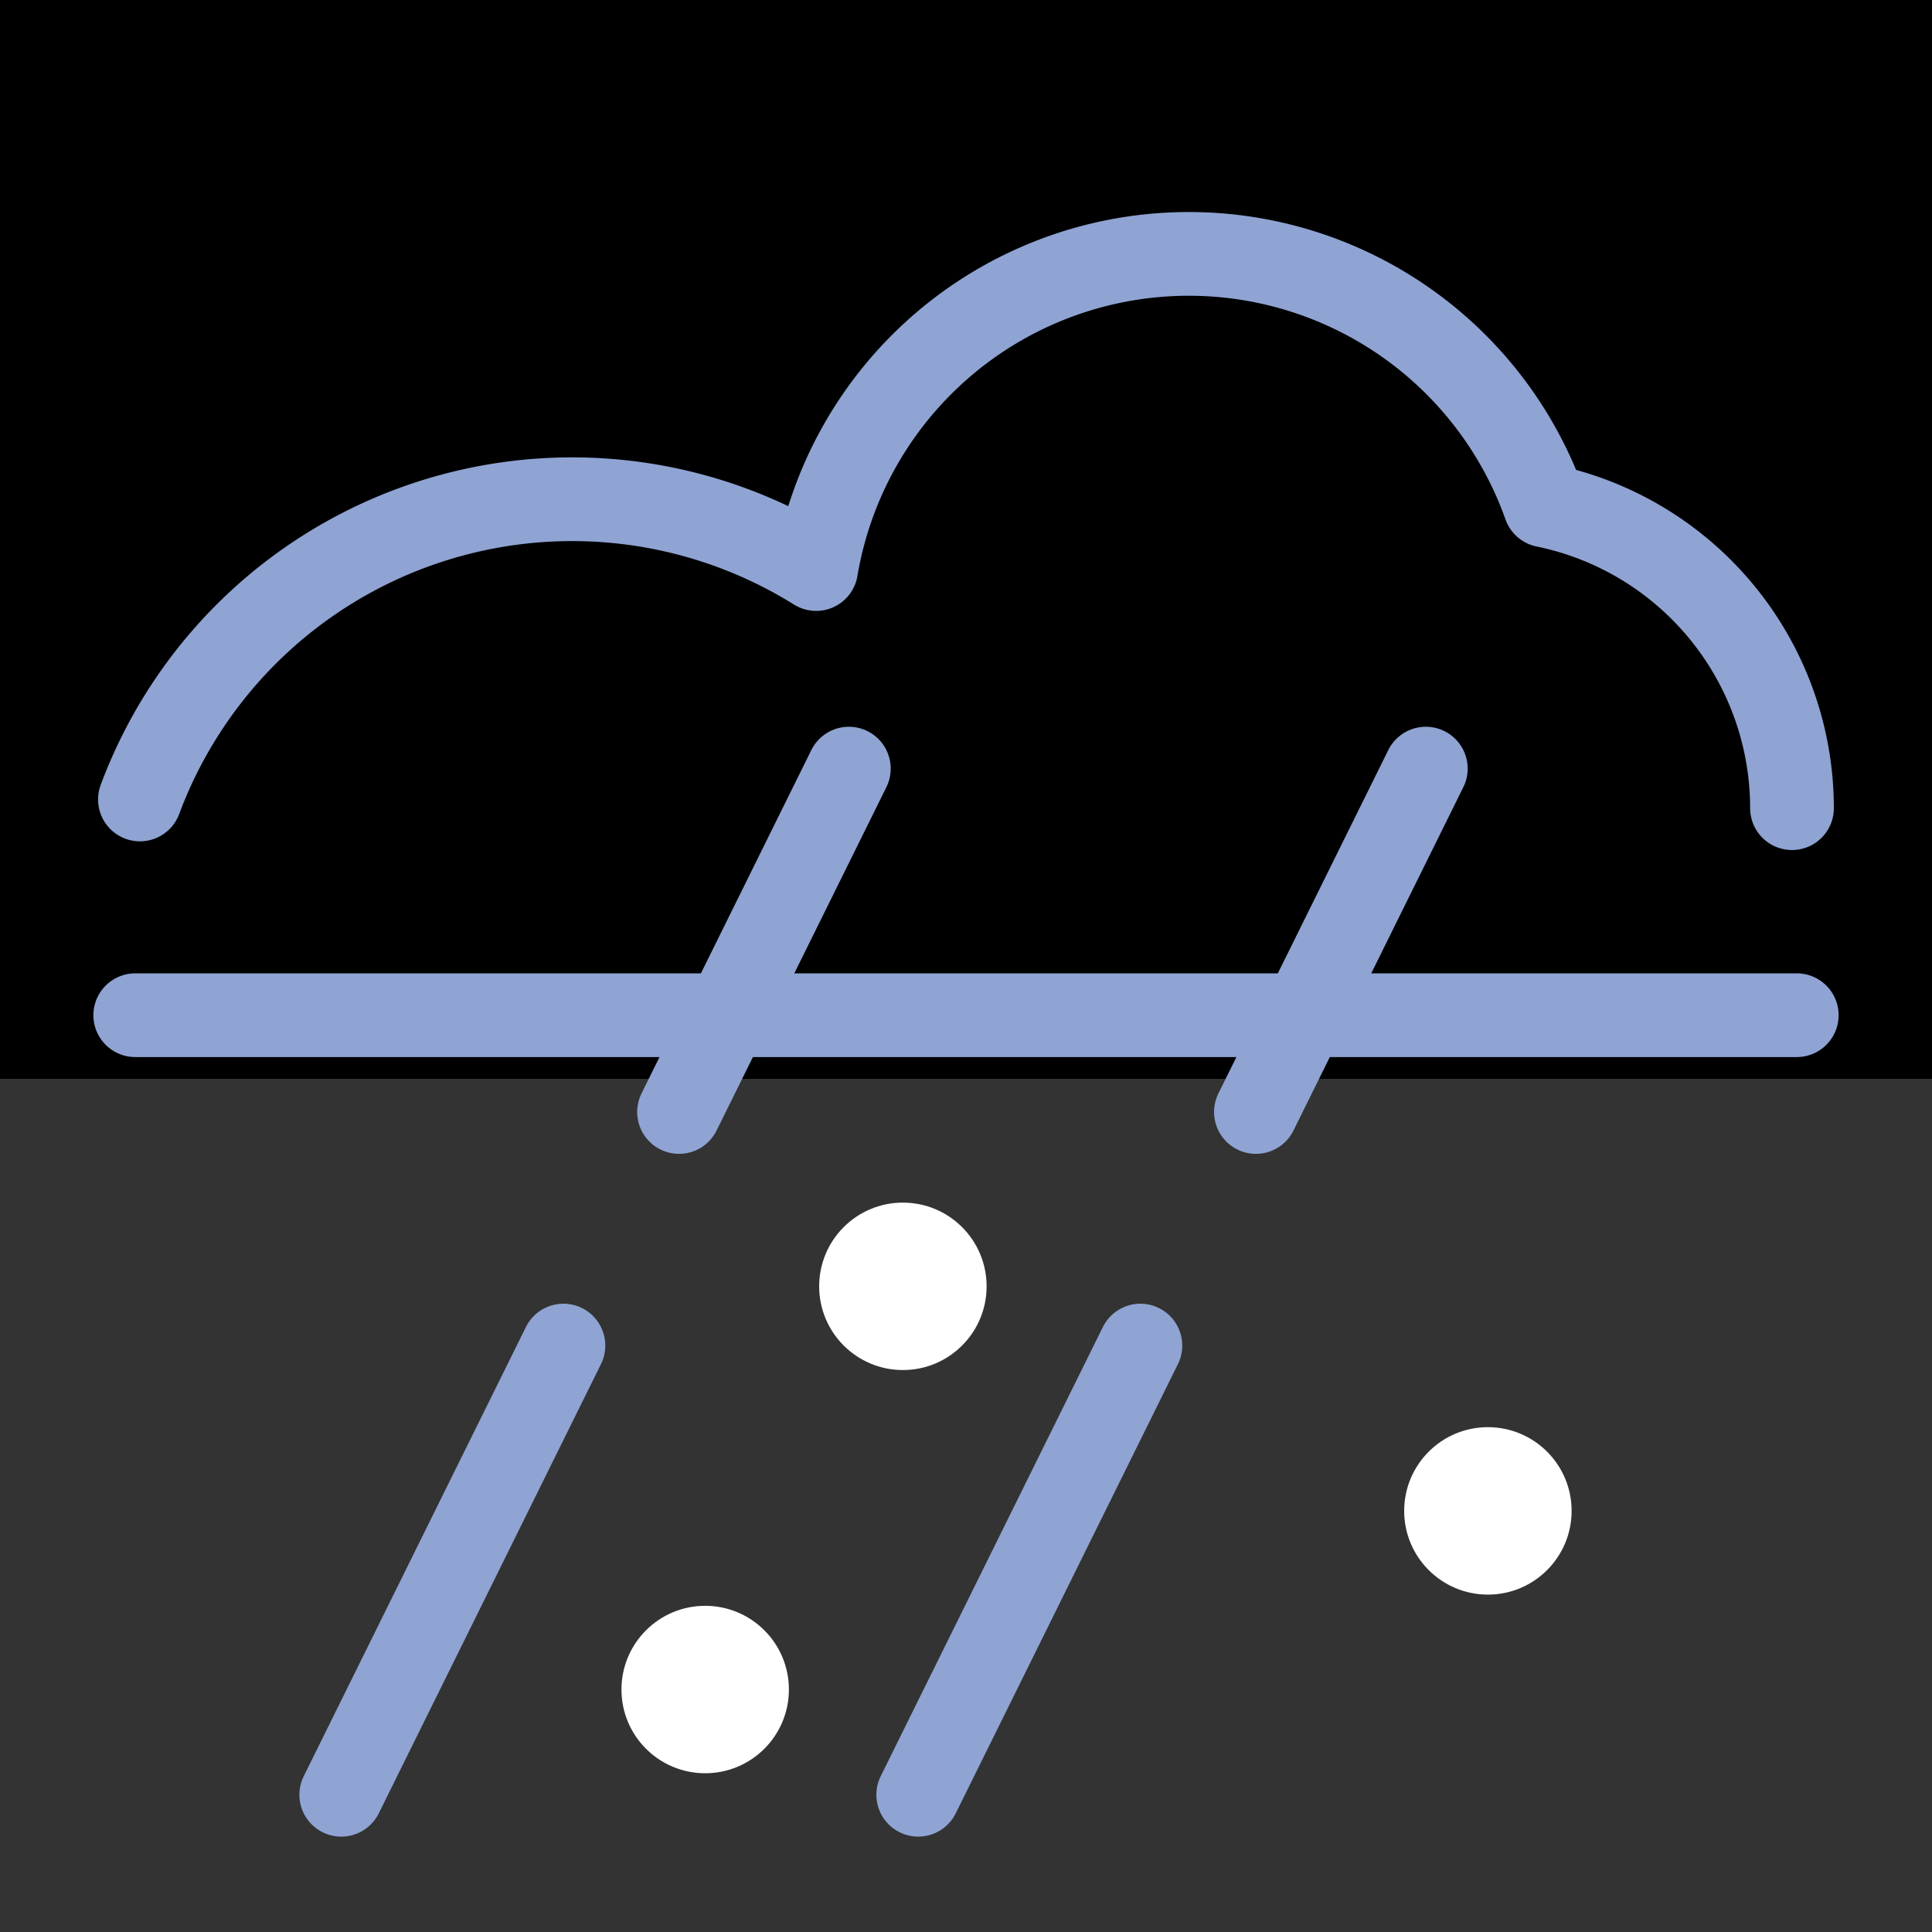 <svg xmlns="http://www.w3.org/2000/svg" viewBox="0 0 300 300"><rect x="0" y="0" width="300" height="300" fill="#333333" stroke="none"/><defs><style>.a{fill:none;stroke:#8fa4d3;stroke-linecap:round;stroke-linejoin:round;stroke-width:13px;}.b{fill:#fff;}</style></defs><title>wI</title><rect x="-6.86" y="-12.76" width="323" height="180.28"/><line class="a" x1="21" y1="157.64" x2="279" y2="157.64"/><path class="a" d="M21.73,124.14a71.62,71.62,0,0,1,105-35.78h0A58.68,58.68,0,0,1,239.9,78.49h0a48,48,0,0,1,38.36,47"/><circle class="b" cx="109.5" cy="262.35" r="13"/><line class="a" x1="221.4" y1="119.35" x2="195.02" y2="172.67"/><line class="a" x1="177.08" y1="208.94" x2="142.58" y2="278.69"/><line class="a" x1="131.81" y1="119.35" x2="105.44" y2="172.67"/><line class="a" x1="87.49" y1="208.94" x2="52.99" y2="278.69"/><circle class="b" cx="140.2" cy="199.74" r="13"/><circle class="b" cx="231.04" cy="234.61" r="13"/></svg>